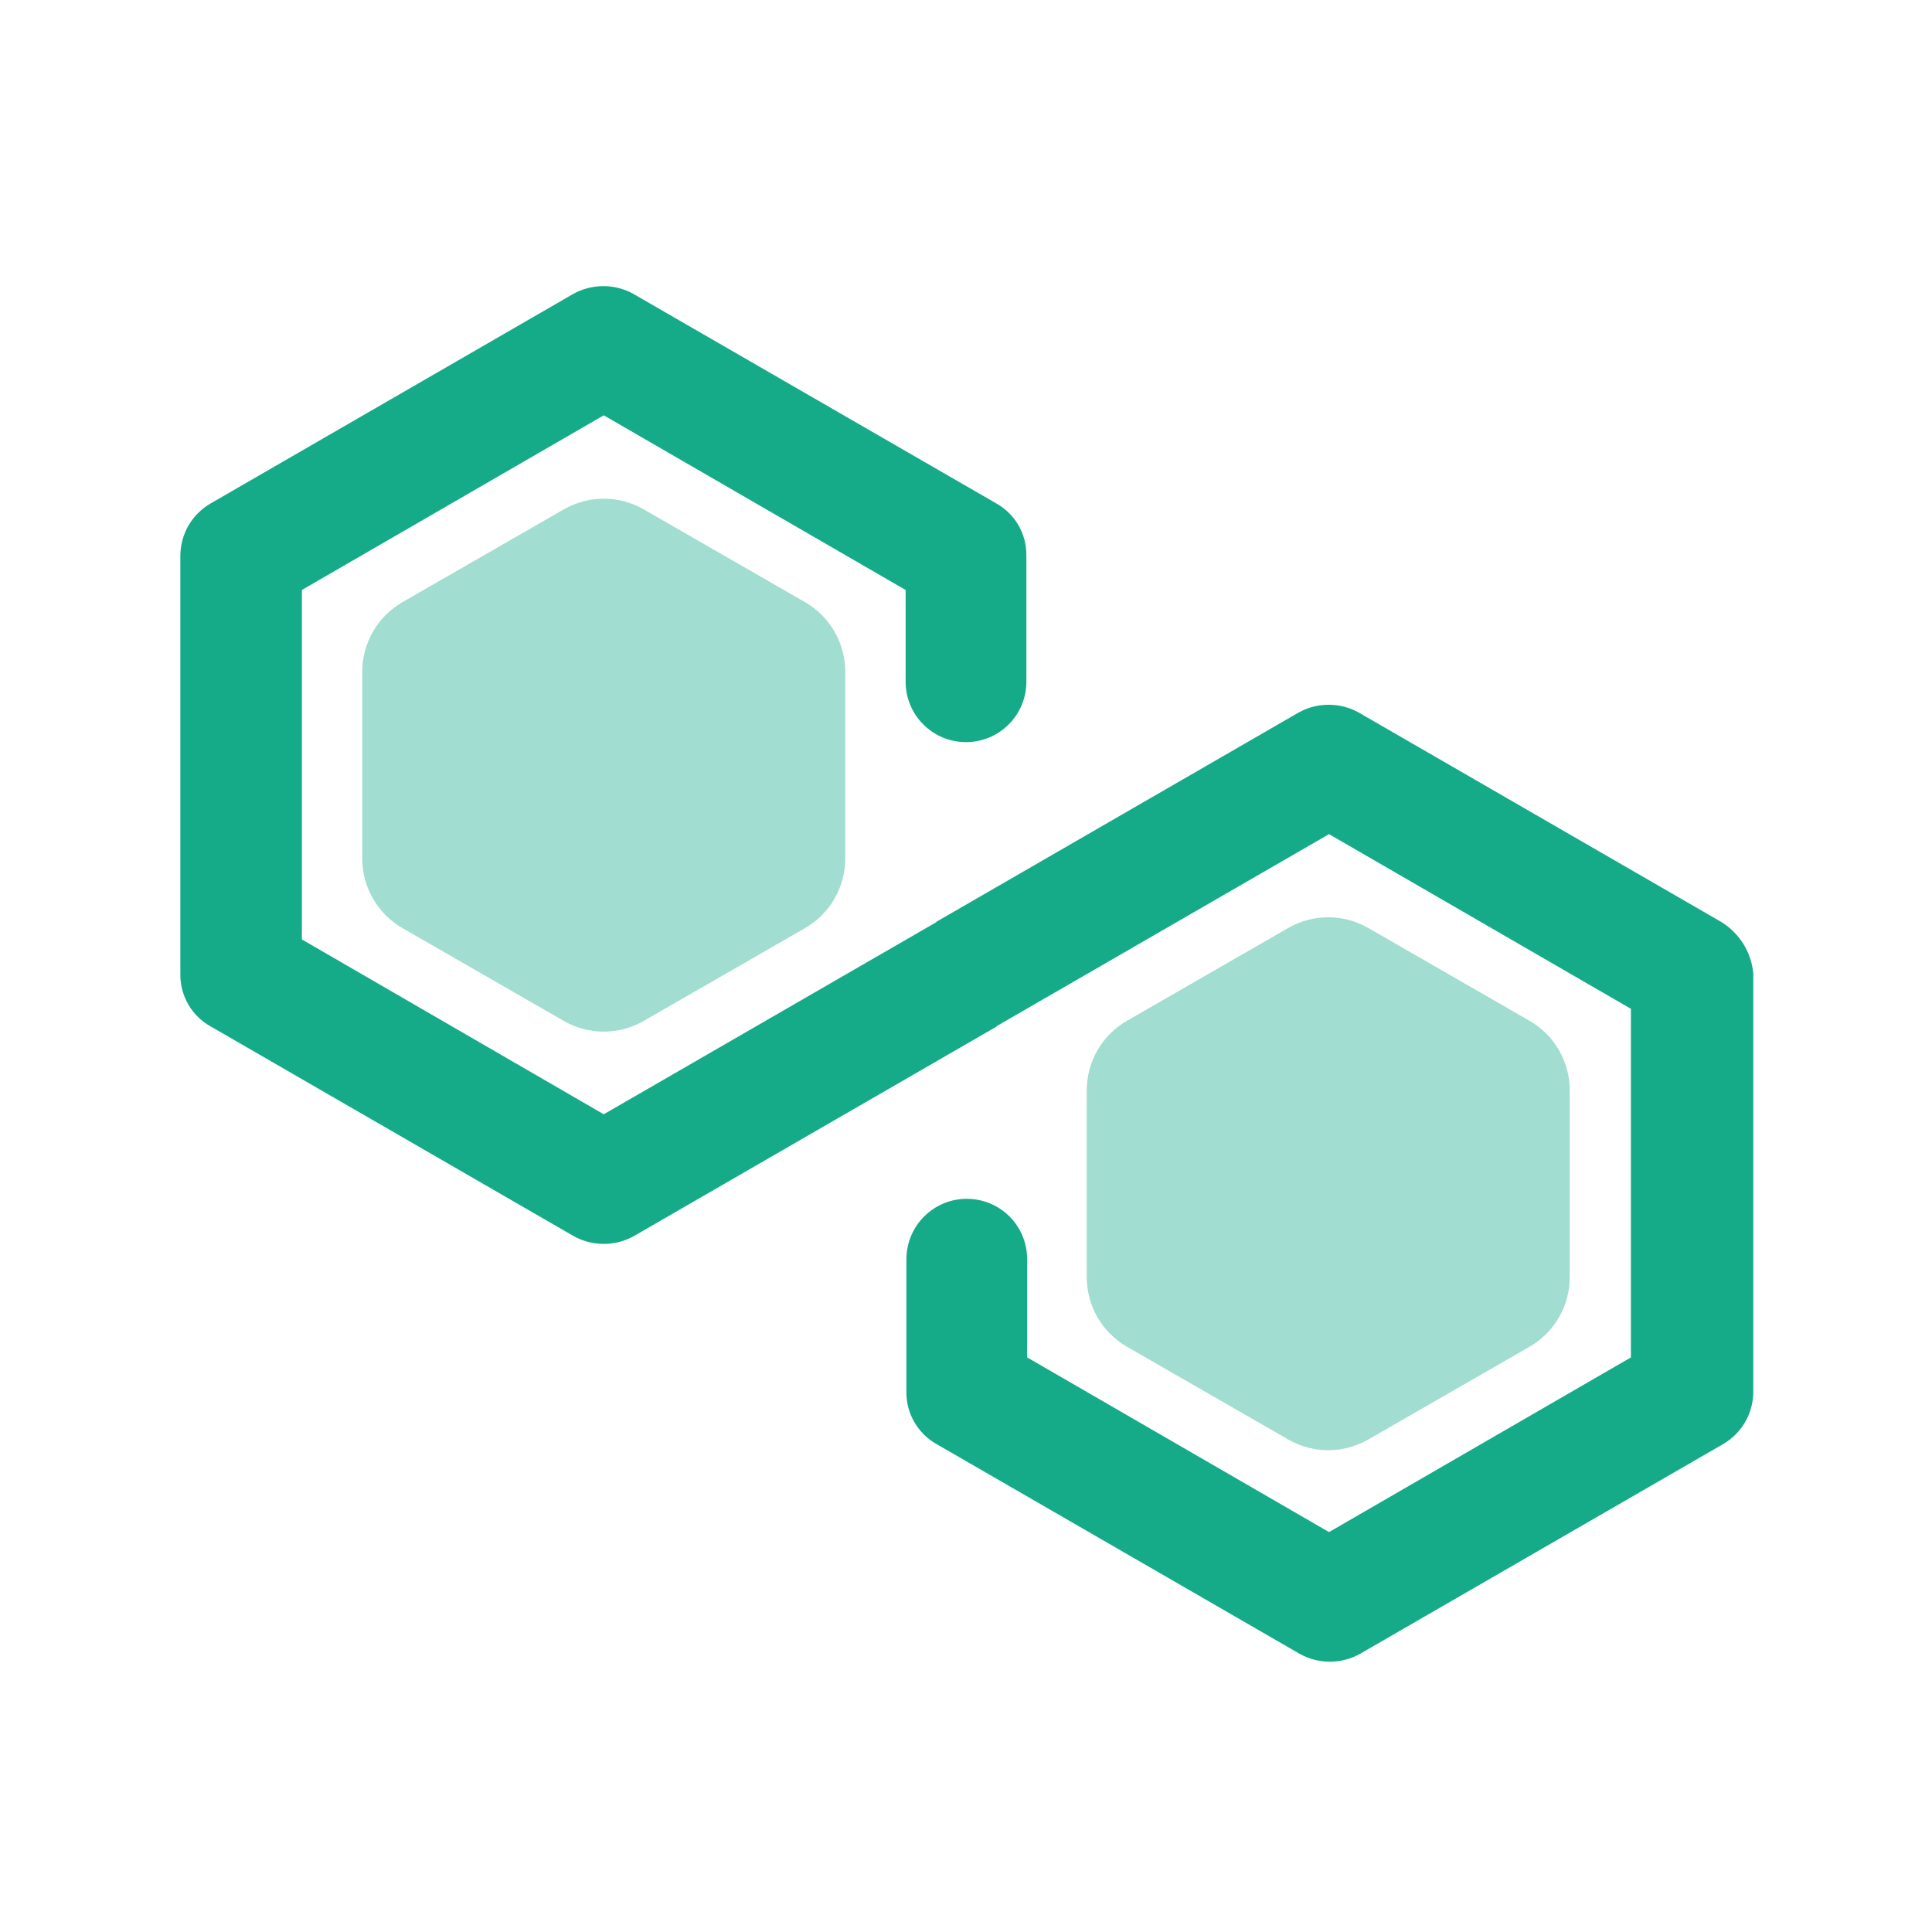 <svg width="32" height="32" viewBox="0 0 32 32" fill="none" xmlns="http://www.w3.org/2000/svg">
<path d="M28.507 15.269L22.507 11.803C22.354 11.717 22.182 11.673 22.007 11.673C21.832 11.673 21.66 11.717 21.507 11.803L15.507 15.269C15.507 15.273 15.505 15.276 15.503 15.279C15.5 15.281 15.497 15.283 15.493 15.283L10 18.456L5 15.56V9.772L10 6.879L15 9.772V11.292C15 11.557 15.105 11.812 15.293 11.999C15.48 12.187 15.735 12.292 16 12.292C16.265 12.292 16.52 12.187 16.707 11.999C16.895 11.812 17 11.557 17 11.292V9.2C17.002 9.023 16.956 8.849 16.867 8.696C16.777 8.544 16.648 8.418 16.493 8.333L10.493 4.869C10.341 4.784 10.168 4.739 9.993 4.739C9.818 4.739 9.646 4.784 9.493 4.869L3.493 8.336C3.34 8.423 3.213 8.549 3.124 8.701C3.035 8.853 2.988 9.026 2.987 9.203V16.136C2.985 16.313 3.031 16.487 3.12 16.639C3.209 16.792 3.338 16.918 3.493 17.003L9.493 20.469C9.648 20.557 9.822 20.603 10 20.603C10.178 20.603 10.352 20.557 10.507 20.469L16.507 17.003C16.507 16.999 16.508 16.996 16.511 16.993C16.513 16.991 16.517 16.989 16.52 16.989L22.013 13.816L27.013 16.709V22.483L22.013 25.376L17.013 22.483V20.856C17.013 20.591 16.908 20.336 16.721 20.149C16.533 19.961 16.279 19.856 16.013 19.856C15.748 19.856 15.494 19.961 15.306 20.149C15.119 20.336 15.013 20.591 15.013 20.856V23.056C15.011 23.233 15.057 23.407 15.147 23.559C15.236 23.712 15.365 23.838 15.52 23.923L21.52 27.389C21.675 27.477 21.849 27.523 22.027 27.523C22.204 27.523 22.379 27.477 22.533 27.389L28.533 23.923C28.686 23.835 28.814 23.709 28.903 23.557C28.992 23.405 29.039 23.232 29.04 23.056V16.123C29.024 15.949 28.967 15.781 28.875 15.633C28.782 15.485 28.656 15.36 28.507 15.269V15.269Z" fill="#15AB89"/>
<path opacity="0.4" d="M6 11.133V14.213C5.999 14.448 6.06 14.679 6.177 14.883C6.294 15.087 6.463 15.256 6.667 15.373L9.333 16.907C9.536 17.024 9.766 17.087 10 17.087C10.234 17.087 10.464 17.024 10.667 16.907L13.333 15.373C13.537 15.256 13.706 15.087 13.823 14.883C13.94 14.679 14.001 14.448 14 14.213V11.133C14.001 10.898 13.94 10.667 13.823 10.463C13.706 10.26 13.537 10.091 13.333 9.973L10.667 8.44C10.464 8.322 10.234 8.26 10 8.26C9.766 8.26 9.536 8.322 9.333 8.44L6.667 9.973C6.463 10.091 6.294 10.26 6.177 10.463C6.06 10.667 5.999 10.898 6 11.133V11.133Z" fill="#15AB89"/>
<path opacity="0.4" d="M18 18.067V21.147C17.999 21.382 18.06 21.613 18.177 21.817C18.294 22.02 18.463 22.189 18.667 22.307L21.333 23.84C21.536 23.958 21.766 24.02 22 24.02C22.234 24.02 22.464 23.958 22.667 23.84L25.333 22.307C25.537 22.189 25.706 22.02 25.823 21.817C25.94 21.613 26.001 21.382 26 21.147V18.067C26.001 17.832 25.94 17.601 25.823 17.397C25.706 17.193 25.537 17.024 25.333 16.907L22.667 15.373C22.464 15.255 22.234 15.193 22 15.193C21.766 15.193 21.536 15.255 21.333 15.373L18.667 16.907C18.463 17.024 18.294 17.193 18.177 17.397C18.06 17.601 17.999 17.832 18 18.067V18.067Z" fill="#15AB89"/>
</svg>
